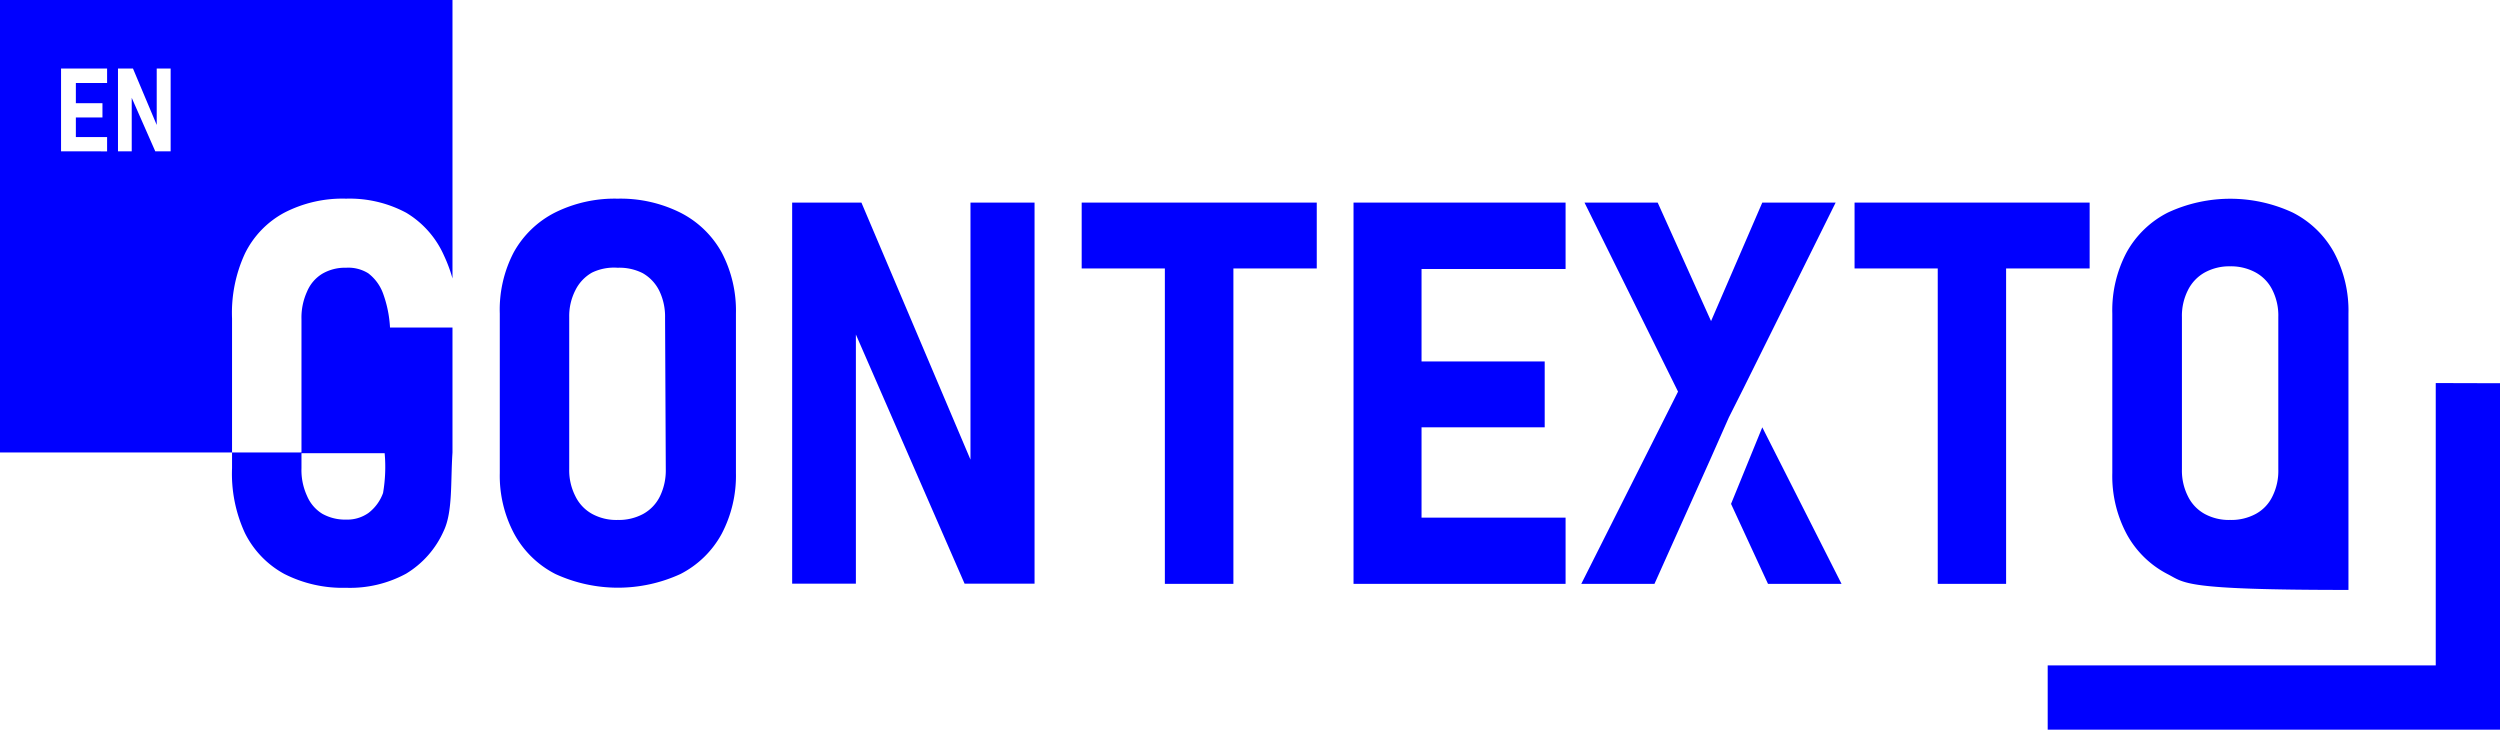 <svg xmlns="http://www.w3.org/2000/svg" viewBox="0 0 140.06 40.89"><defs><style>.cls-1{fill:blue;}</style></defs><g id="Capa_2" data-name="Capa 2"><g id="Capa_1-2" data-name="Capa 1"><path class="cls-1" d="M38.11,11.91a7.51,7.51,0,0,0-3.51-.78,7.51,7.51,0,0,0-3.51.78,5.46,5.46,0,0,0-2.31,2.23A6.93,6.93,0,0,0,28,17.57V26.5a6.91,6.91,0,0,0,.81,3.41,5.45,5.45,0,0,0,2.31,2.25,8.39,8.39,0,0,0,7,0,5.45,5.45,0,0,0,2.31-2.25,7,7,0,0,0,.8-3.41V17.57a7,7,0,0,0-.8-3.43A5.46,5.46,0,0,0,38.11,11.91ZM37.3,26.29a3.32,3.32,0,0,1-.32,1.5,2.26,2.26,0,0,1-.94,1,2.89,2.89,0,0,1-1.44.34,2.83,2.83,0,0,1-1.43-.34,2.26,2.26,0,0,1-.94-1,3.19,3.19,0,0,1-.34-1.5V17.76a3.18,3.18,0,0,1,.34-1.49,2.31,2.31,0,0,1,.94-1A2.83,2.83,0,0,1,34.6,15,2.9,2.9,0,0,1,36,15.3a2.31,2.31,0,0,1,.94,1,3.31,3.31,0,0,1,.32,1.49Z"/><polygon class="cls-1" points="54.37 25.75 48.26 11.35 44.38 11.35 44.38 32.7 47.95 32.7 47.95 18.74 54.04 32.7 57.96 32.7 57.96 11.35 54.37 11.35 54.37 25.75"/><polygon class="cls-1" points="60.6 15.04 65.26 15.04 65.26 32.71 69.1 32.71 69.1 15.04 73.77 15.04 73.77 11.35 60.6 11.35 60.6 15.04"/><polygon class="cls-1" points="77.35 11.35 75.83 11.35 75.83 32.71 77.35 32.71 79.64 32.71 87.71 32.71 87.71 29 79.64 29 79.64 23.94 86.54 23.94 86.54 20.25 79.64 20.25 79.64 15.07 87.71 15.07 87.71 11.35 79.64 11.35 77.35 11.35"/><polygon class="cls-1" points="102.84 11.35 98.73 11.35 95.86 17.99 92.87 11.35 88.77 11.35 94.01 21.94 88.59 32.71 92.69 32.71 95.82 25.73 96.86 23.38 97.65 21.81 102.84 11.35"/><polygon class="cls-1" points="96.98 28.23 99.05 32.71 103.17 32.71 98.73 23.94 96.98 28.23"/><polygon class="cls-1" points="117.07 11.35 103.9 11.35 103.9 15.04 108.56 15.04 108.56 32.71 112.39 32.71 112.39 15.04 117.07 15.04 117.07 11.35"/><path class="cls-1" d="M121.43,32.16c1,.51.81.89,10.14.89V17.57a6.93,6.93,0,0,0-.81-3.43,5.46,5.46,0,0,0-2.31-2.23,8.29,8.29,0,0,0-7,0,5.46,5.46,0,0,0-2.31,2.23,6.93,6.93,0,0,0-.8,3.43V26.5a6.9,6.9,0,0,0,.8,3.41A5.45,5.45,0,0,0,121.43,32.16Zm.81-14.4a3.18,3.18,0,0,1,.33-1.49,2.31,2.31,0,0,1,.94-1,2.86,2.86,0,0,1,1.43-.35,2.9,2.9,0,0,1,1.44.35,2.26,2.26,0,0,1,.94,1,3.18,3.18,0,0,1,.32,1.49v8.53a3.19,3.19,0,0,1-.32,1.5,2.2,2.2,0,0,1-.94,1,2.89,2.89,0,0,1-1.44.34,2.85,2.85,0,0,1-1.43-.34,2.26,2.26,0,0,1-.94-1,3.19,3.19,0,0,1-.33-1.5Z"/><path class="cls-1" d="M13.72,29.86a5.29,5.29,0,0,0,2.2,2.29,7.2,7.2,0,0,0,3.47.78,6.58,6.58,0,0,0,3.36-.79,5.3,5.3,0,0,0,2.11-2.4c.51-1.07.38-2.75.49-4.39v-7h-3.5a6.61,6.61,0,0,0-.39-1.91,2.5,2.5,0,0,0-.83-1.13A2.11,2.11,0,0,0,19.39,15a2.52,2.52,0,0,0-1.34.34,2.13,2.13,0,0,0-.85,1,3.5,3.5,0,0,0-.31,1.54v7.51h4.66a8.65,8.65,0,0,1-.09,2.23,2.45,2.45,0,0,1-.82,1.12,2.06,2.06,0,0,1-1.25.37,2.61,2.61,0,0,1-1.34-.33,2.16,2.16,0,0,1-.85-1,3.45,3.45,0,0,1-.31-1.55v-.88H13v.88A7.91,7.91,0,0,0,13.72,29.86Z"/><path class="cls-1" d="M13.72,14.21a5.19,5.19,0,0,1,2.2-2.29,7.09,7.09,0,0,1,3.47-.79,6.72,6.72,0,0,1,3.37.79,5.29,5.29,0,0,1,2.12,2.41,8.19,8.19,0,0,1,.47,1.27V0H0V25.35H13V17.84A7.91,7.91,0,0,1,13.72,14.21ZM6,4.65H4.25V5.78H5.74v.8H4.25v1.1H6v.8H3.42V3.84H6ZM9.56,8.48H8.7l-1.32-3v3H6.61V3.84h.84L8.78,7V3.84h.78Z"/><polygon class="cls-1" points="136.46 21.46 136.46 37.28 114.72 37.28 114.72 40.88 140.06 40.88 140.06 40.6 140.06 37.28 140.06 21.47 136.46 21.46"/></g></g></svg>